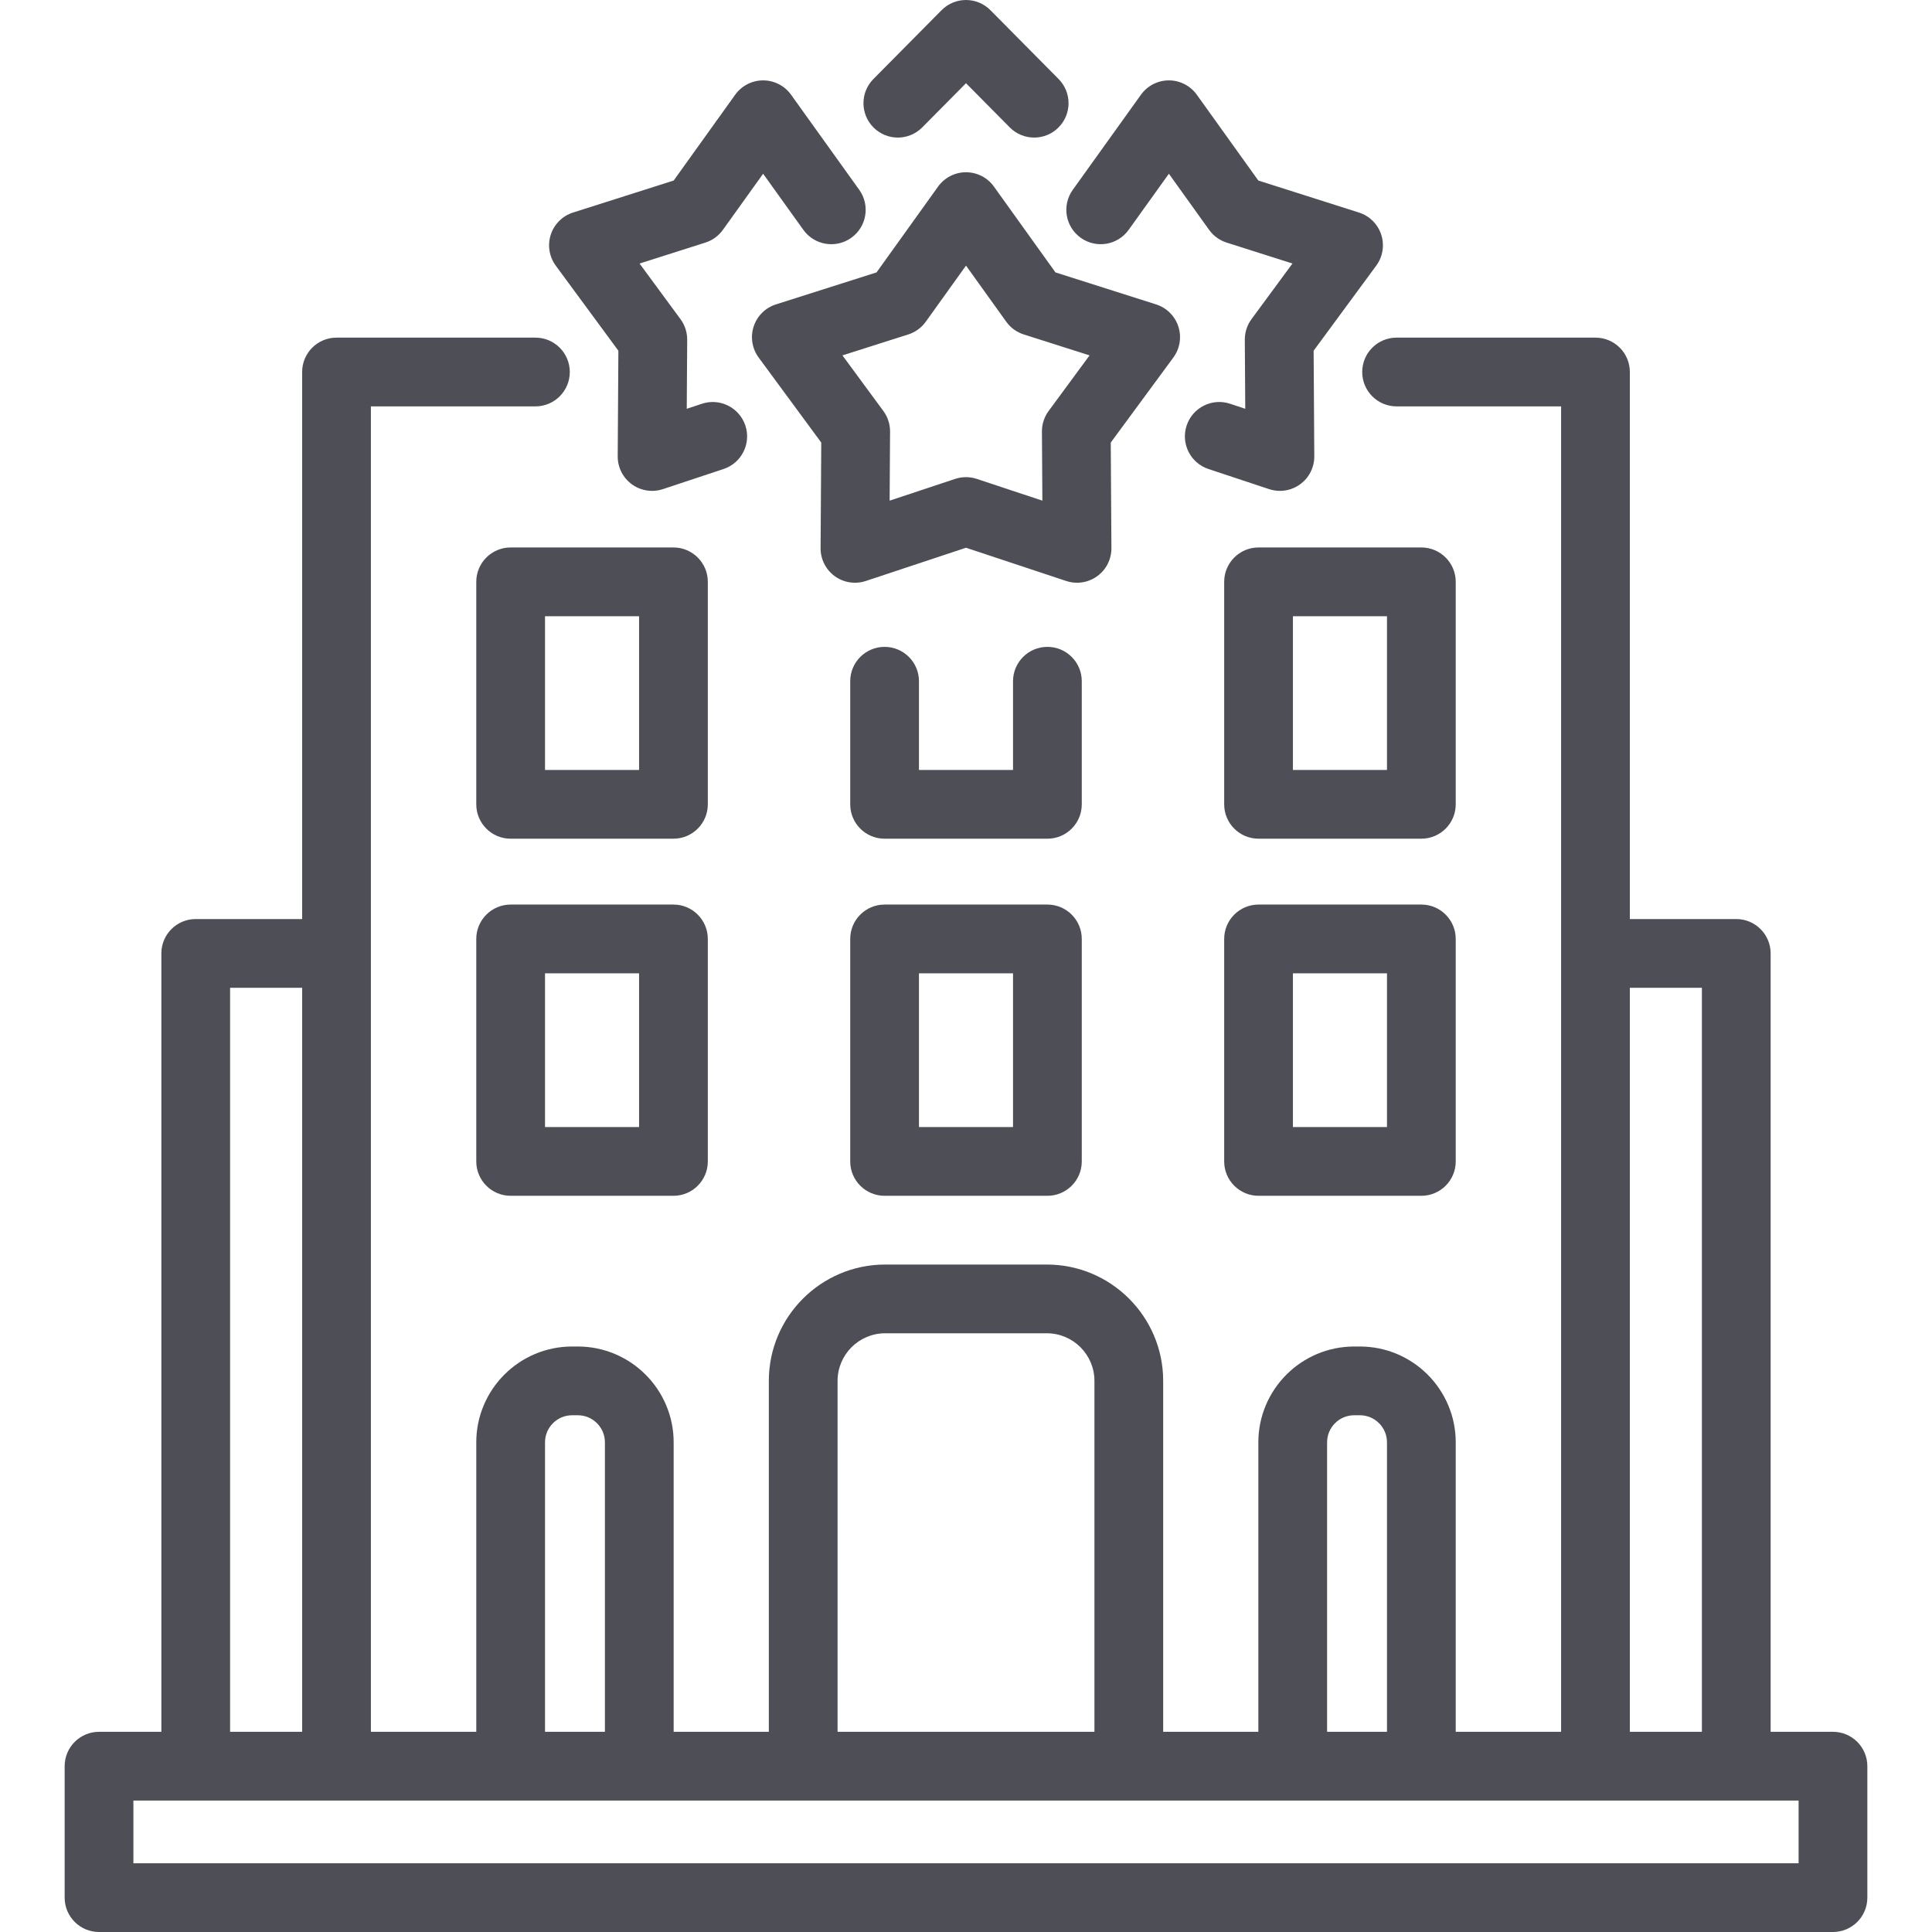 <?xml version="1.0" encoding="iso-8859-1"?>
<!-- Generator: Adobe Illustrator 17.1.0, SVG Export Plug-In . SVG Version: 6.00 Build 0)  -->
<!DOCTYPE svg PUBLIC "-//W3C//DTD SVG 1.1//EN" "http://www.w3.org/Graphics/SVG/1.1/DTD/svg11.dtd">
<svg xmlns="http://www.w3.org/2000/svg" xmlns:xlink="http://www.w3.org/1999/xlink" version="1.1" id="Capa_1" x="0px" y="0px" viewBox="0 0 449.681 449.681" style="enable-background:new 0 0 449.681 449.681;" xml:space="preserve" width="512px" height="512px">
<path id="XMLID_265_" d="M249.693,44.18l15.866-22.131c1.502-2.096,3.923-3.339,6.502-3.339s4.999,1.243,6.501,3.338l14.32,19.973  l23.422,7.448c2.457,0.782,4.387,2.7,5.184,5.152s0.363,5.138-1.166,7.215l-14.57,19.792l0.154,24.575  c0.016,2.579-1.211,5.007-3.298,6.522c-1.384,1.006-3.034,1.528-4.703,1.528c-0.846,0-1.696-0.134-2.52-0.407l-14.118-4.686  c-4.194-1.392-6.465-5.919-5.073-10.113c1.392-4.193,5.919-6.467,10.113-5.073l3.529,1.171l-0.101-16.072  c-0.011-1.724,0.536-3.405,1.558-4.793l9.53-12.945l-15.319-4.871c-1.643-0.522-3.073-1.562-4.077-2.962l-9.365-13.063  l-9.364,13.062c-2.575,3.591-7.572,4.414-11.163,1.841C247.943,52.769,247.119,47.771,249.693,44.18z M338.826,187.21  c0,4.418-3.582,8-8,8h-37.893c-4.418,0-8-3.582-8-8v-51.786c0-4.418,3.582-8,8-8h37.893c4.418,0,8,3.582,8,8V187.21z   M322.826,143.424h-21.893v35.786h21.893V143.424z M338.826,218.54v51.787c0,4.418-3.582,8-8,8h-37.893c-4.418,0-8-3.582-8-8V218.54  c0-4.418,3.582-8,8-8h37.893C335.245,210.54,338.826,214.121,338.826,218.54z M322.826,226.54h-21.893v35.787h21.893V226.54z   M273.101,83.217l-14.57,19.792l0.155,24.576c0.016,2.579-1.211,5.007-3.298,6.522c-1.384,1.006-3.034,1.528-4.703,1.528  c-0.846,0-1.696-0.134-2.52-0.407l-23.325-7.741l-23.324,7.741c-2.447,0.811-5.136,0.396-7.222-1.121  c-2.086-1.516-3.314-3.944-3.298-6.522l0.154-24.576l-14.57-19.792c-1.529-2.077-1.963-4.763-1.166-7.215  c0.797-2.453,2.727-4.37,5.184-5.152l23.421-7.447l14.32-19.973c1.502-2.096,3.923-3.339,6.501-3.339s4.999,1.243,6.501,3.338  l14.321,19.973l23.42,7.448c2.458,0.781,4.387,2.699,5.184,5.151S274.63,81.141,273.101,83.217z M253.602,82.717l-15.317-4.871  c-1.643-0.522-3.073-1.561-4.077-2.962l-9.366-13.063l-9.366,13.063c-1.004,1.401-2.435,2.44-4.077,2.963l-15.318,4.871  l9.529,12.945c1.022,1.388,1.568,3.069,1.558,4.792l-0.101,16.074l15.254-5.063c0.818-0.271,1.669-0.407,2.52-0.407  s1.702,0.136,2.52,0.407l15.255,5.063l-0.102-16.073c-0.011-1.724,0.536-3.405,1.558-4.793L253.602,82.717z M214.659,29.65  l10.182-10.281l10.183,10.281c1.564,1.58,3.624,2.371,5.684,2.371c2.035,0,4.07-0.771,5.629-2.316  c3.139-3.109,3.164-8.174,0.055-11.313L230.524,2.371C229.022,0.854,226.976,0,224.84,0s-4.182,0.854-5.684,2.371L203.29,18.392  c-3.109,3.14-3.084,8.205,0.055,11.314C206.485,32.814,211.55,32.791,214.659,29.65z M164.747,187.21c0,4.418-3.582,8-8,8h-37.893  c-4.418,0-8-3.582-8-8v-51.786c0-4.418,3.582-8,8-8h37.893c4.418,0,8,3.582,8,8V187.21z M148.747,143.424h-21.893v35.786h21.893  V143.424z M164.747,218.54v51.787c0,4.418-3.582,8-8,8h-37.893c-4.418,0-8-3.582-8-8V218.54c0-4.418,3.582-8,8-8h37.893  C161.166,210.54,164.747,214.121,164.747,218.54z M148.747,226.54h-21.893v35.787h21.893V226.54z M434.632,411.086v30.595  c0,4.418-3.582,8-8,8H23.048c-4.418,0-8-3.582-8-8v-30.595c0-4.418,3.582-8,8-8h14.509V221.912c0-4.418,3.582-8,8-8h24.769V86.586  c0-4.418,3.582-8,8-8h46.296c4.418,0,8,3.582,8,8s-3.582,8-8,8H86.327v308.5h24.528v-67.374c0-12.3,10.007-22.306,22.307-22.306  h1.328c12.3,0,22.307,10.006,22.307,22.306v67.374h22.152v-81.681c0-14.931,12.146-27.078,27.077-27.078h37.632  c14.93,0,27.077,12.147,27.077,27.078v81.681h22.151v-67.374c0-12.3,10.006-22.306,22.306-22.306h1.329  c12.3,0,22.306,10.006,22.306,22.306v67.374h24.528v-308.5h-38.295c-4.418,0-8-3.582-8-8s3.582-8,8-8h46.295c4.418,0,8,3.582,8,8  v127.326h24.768c4.418,0,8,3.582,8,8v181.174h14.51C431.051,403.086,434.632,406.667,434.632,411.086z M379.354,403.086h16.768  V229.912h-16.768V403.086z M308.885,403.086h13.941v-67.374c0-3.477-2.829-6.306-6.306-6.306h-1.329  c-3.477,0-6.306,2.829-6.306,6.306V403.086z M194.949,403.086h59.785v-81.681c0-6.108-4.969-11.078-11.077-11.078h-37.632  c-6.107,0-11.077,4.969-11.077,11.078V403.086z M126.854,403.086h13.942v-67.374c0-3.477-2.83-6.306-6.307-6.306h-1.328  c-3.478,0-6.307,2.829-6.307,6.306V403.086z M53.558,403.086h16.769V229.912H53.558V403.086z M418.632,419.086H31.048v14.595  h387.584V419.086z M251.787,218.54v51.787c0,4.418-3.582,8-8,8h-37.894c-4.418,0-8-3.582-8-8V218.54c0-4.418,3.582-8,8-8h37.894  C248.206,210.54,251.787,214.121,251.787,218.54z M235.787,226.54h-21.894v35.787h21.894V226.54z M251.787,158.561  c0-4.418-3.582-8-8-8s-8,3.582-8,8v20.651h-21.894v-20.651c0-4.418-3.582-8-8-8s-8,3.582-8,8v28.651c0,4.418,3.582,8,8,8h37.894  c4.418,0,8-3.582,8-8V158.561z M143.93,81.629l-0.155,24.575c-0.016,2.578,1.211,5.007,3.297,6.522  c1.385,1.006,3.035,1.528,4.703,1.528c0.846,0,1.696-0.134,2.519-0.407l14.12-4.686c4.193-1.392,6.465-5.919,5.073-10.112  c-1.392-4.194-5.922-6.464-10.112-5.073l-3.53,1.171l0.102-16.072c0.011-1.724-0.536-3.405-1.558-4.793l-9.53-12.945l15.319-4.871  c1.643-0.522,3.073-1.562,4.078-2.963l9.365-13.063l9.366,13.063c2.574,3.59,7.571,4.414,11.163,1.84  c3.591-2.574,4.415-7.572,1.84-11.163l-15.868-22.131c-1.502-2.096-3.923-3.338-6.501-3.338s-5,1.243-6.502,3.339l-14.319,19.973  l-23.422,7.448c-2.458,0.782-4.387,2.7-5.184,5.152s-0.363,5.138,1.166,7.215L143.93,81.629z" fill="#4e4e56"/>
<g>
</g>
<g>
</g>
<g>
</g>
<g>
</g>
<g>
</g>
<g>
</g>
<g>
</g>
<g>
</g>
<g>
</g>
<g>
</g>
<g>
</g>
<g>
</g>
<g>
</g>
<g>
</g>
<g>
</g>
</svg>

